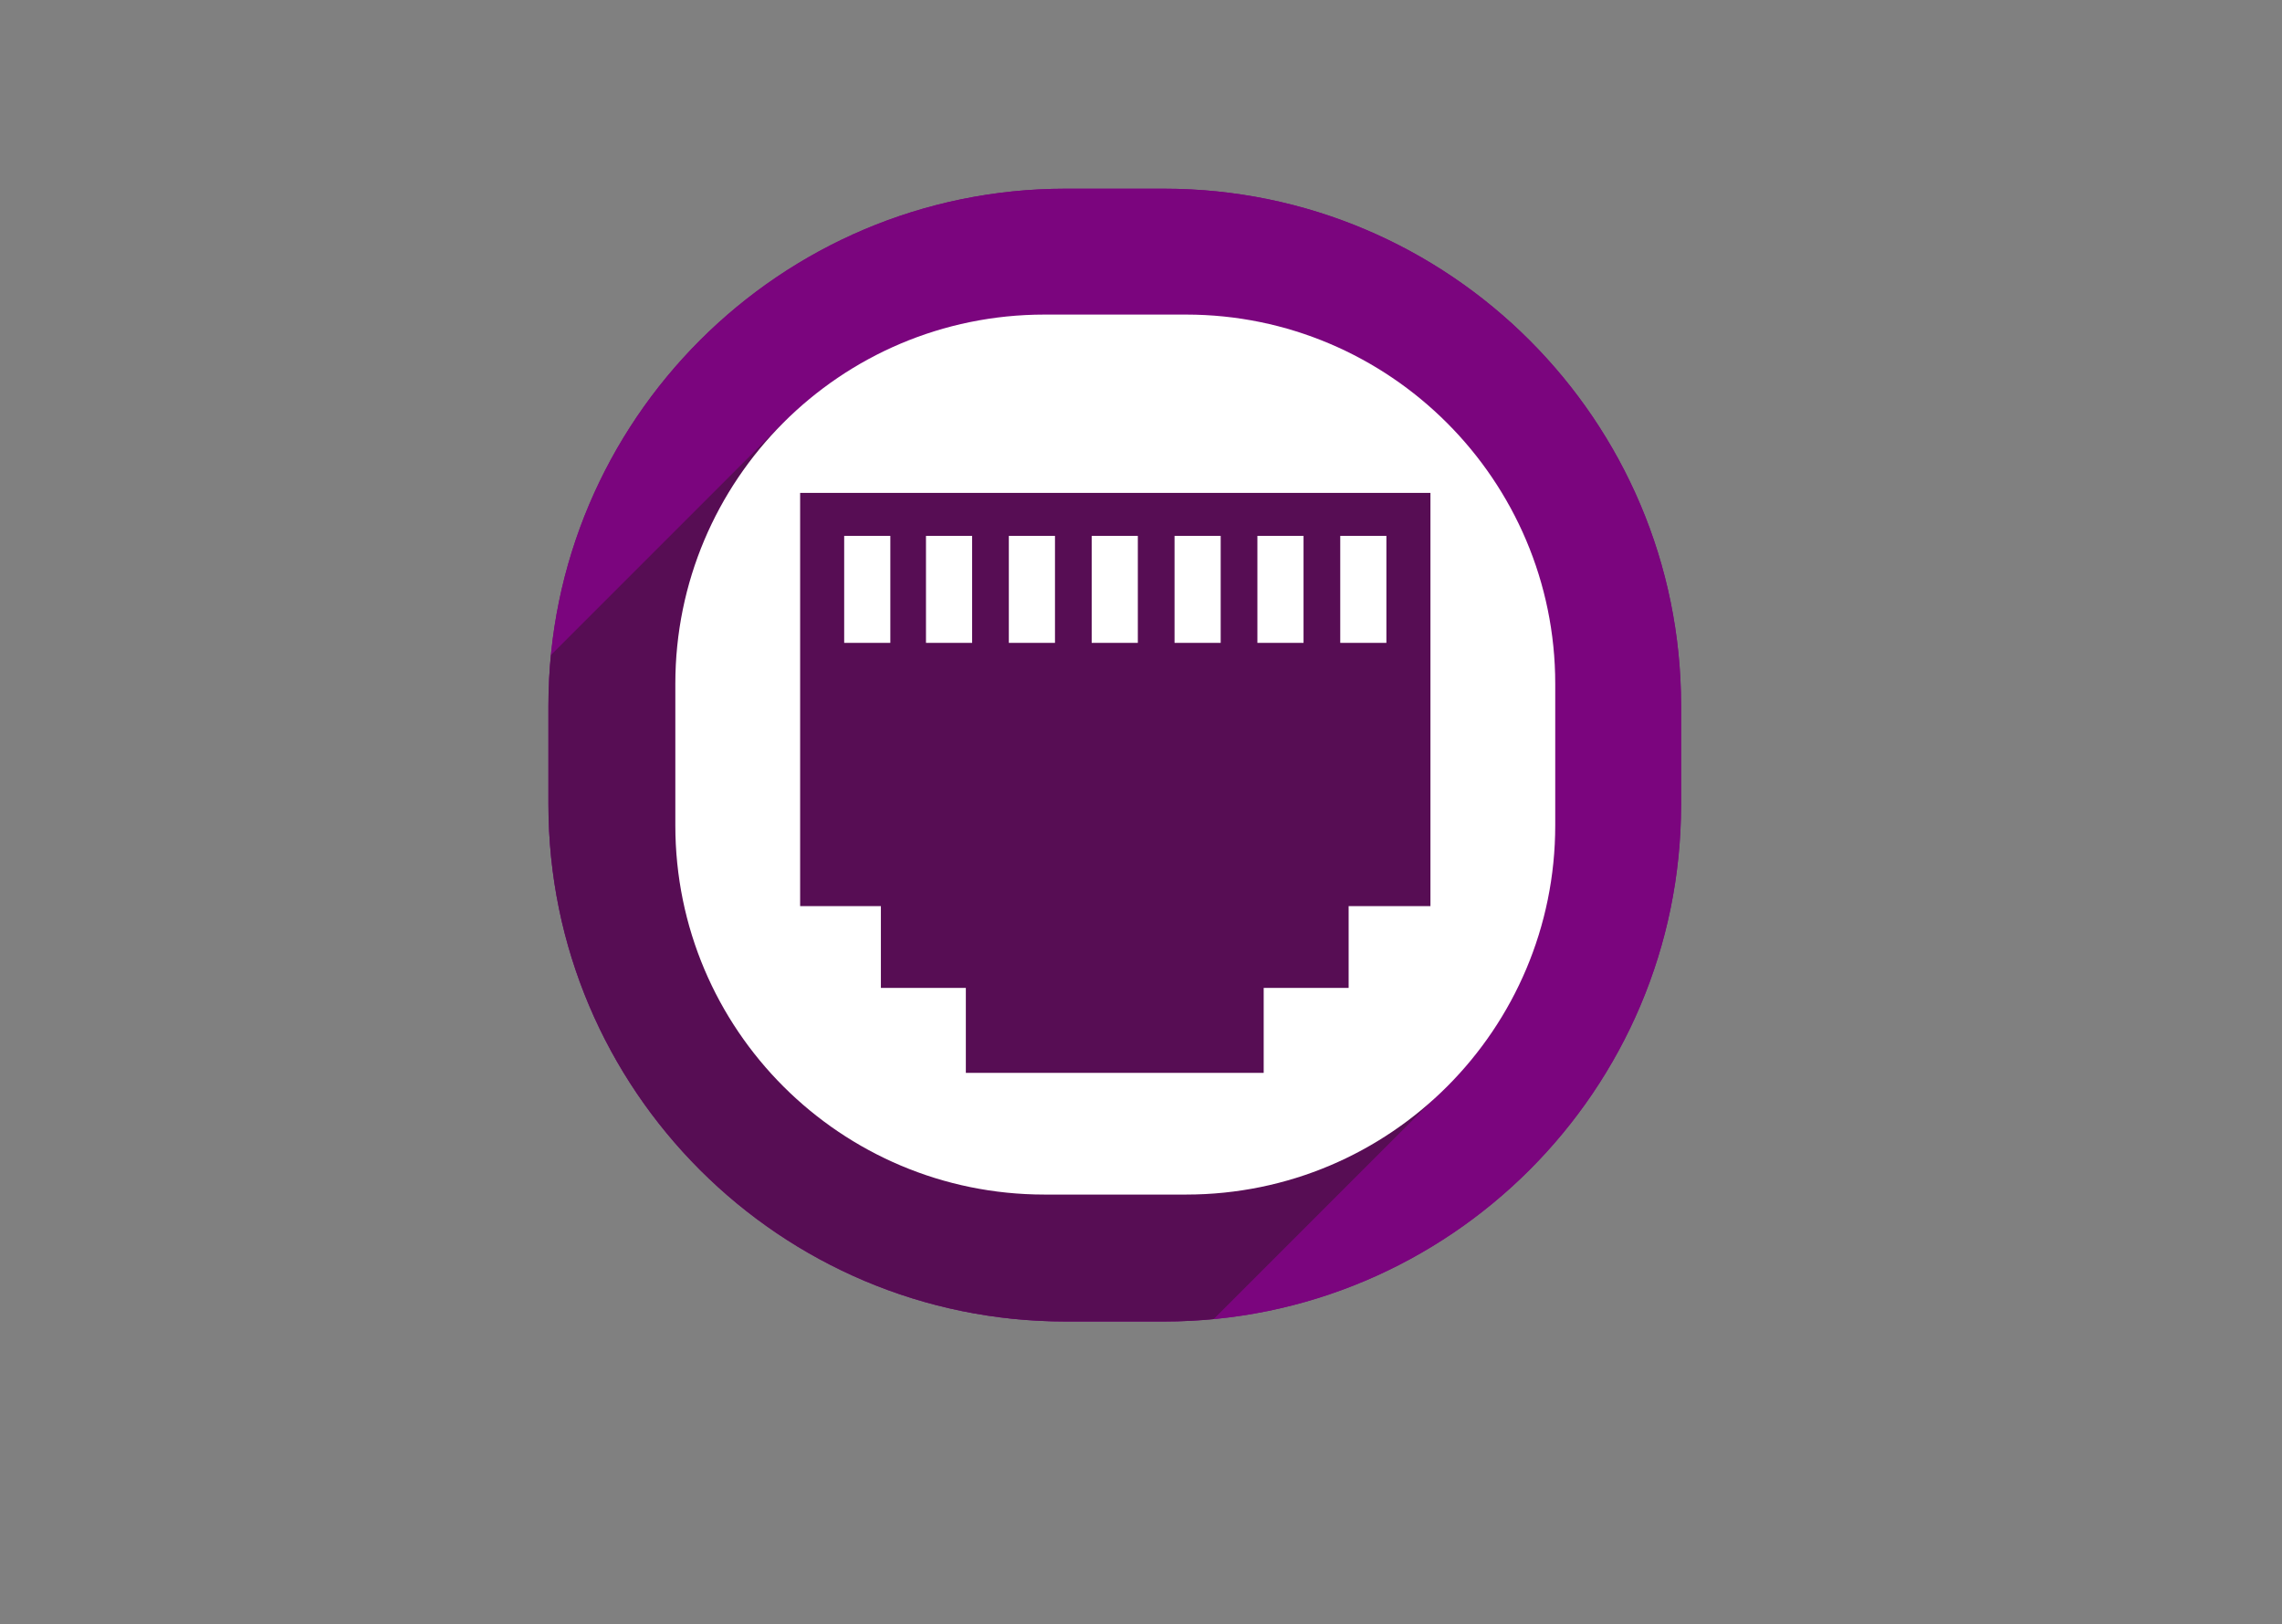 <?xml version="1.0" encoding="utf-8"?>
<svg id="master-artboard" viewBox="0 0 1096 780" version="1.1" xmlns="http://www.w3.org/2000/svg" x="0px" y="0px" style="enable-background:new 0 0 1096 780;" width="1096px" height="780px" xmlns:xlink="http://www.w3.org/1999/xlink">
































<rect x="0" y="0" width="1096" height="780" fill="#808080" stroke="none"/>
































<path class="st14" d="M489.9,725.6h-9.4c-27.2,0-49.3-22.1-49.3-49.3v-9.4c0-27.2,22.1-49.3,49.3-49.3h9.4&#10;&#9;c27.2,0,49.3,22.1,49.3,49.3v9.4C539.2,703.5,517.1,725.6,489.9,725.6z" style="fill: rgb(123, 5, 126);" transform="matrix(5.037, 0, 0, 5.037, -1908.554, -3020.221)"/>
<g transform="matrix(5.037, 0, 0, 5.037, -1908.554, -3020.221)">
	<defs>
		<path id="SVGID_19_" d="M489.9,725.6h-9.4c-27.2,0-49.3-22.1-49.3-49.3v-9.4c0-27.2,22.1-49.3,49.3-49.3h9.4&#10;&#9;&#9;&#9;c27.2,0,49.3,22.1,49.3,49.3v9.4C539.2,703.5,517.1,725.6,489.9,725.6z"/>
	</defs>
	<use style="overflow:visible;fill:#7B057E;" xlink:href="#SVGID_19_"/>
	<clipPath id="SVGID_20_">
		<use style="overflow:visible;" xlink:href="#SVGID_19_"/>
	</clipPath>
	<path d="M 453.7 639.8 L 427.3 666.2 L 427.3 708.2 L 472.8 732.8 L 487.9 732.1 L 518.1 701.9 L 523.4 676.6 L 518.4 655.8 L 515.2 643.6 L 503.2 642.6 Z" class="st16" style="opacity: 0.4; clip-path: url('#SVGID_20_'); fill: rgb(33, 25, 21);"/>
</g>
<path class="st4" d="M492,629.6h-13.5c-19.5,0-35.2,15.8-35.2,35.2v13.5c0,19.5,15.8,35.2,35.2,35.2H492c19.5,0,35.2-15.8,35.2-35.2&#10;&#9;v-13.5C527.2,645.4,511.4,629.6,492,629.6z M515.2,686h-7.7v7.8h-8.1v8.1H471v-8.1h-8.1V686h-7.7v-39.4h60.1V686z" style="fill: rgb(255, 255, 255);" transform="matrix(5.037, 0, 0, 5.037, -1908.554, -3020.221)"/>
<g transform="matrix(5.037, 0, 0, 5.037, -1908.554, -3020.221)">
	<path d="M 490.9 650.7 H 495.3 V 660.9 H 490.9 V 650.7 Z" class="st4" style="fill: rgb(255, 255, 255);"/>
	<path d="M 483 650.7 H 487.4 V 660.9 H 483 V 650.7 Z" class="st4" style="fill: rgb(255, 255, 255);"/>
	<path d="M 506.7 650.7 H 511.1 V 660.9 H 506.7 V 650.7 Z" class="st4" style="fill: rgb(255, 255, 255);"/>
	<path d="M 498.8 650.7 H 503.2 V 660.9 H 498.8 V 650.7 Z" class="st4" style="fill: rgb(255, 255, 255);"/>
	<path d="M 475.1 650.7 H 479.5 V 660.9 H 475.1 V 650.7 Z" class="st4" style="fill: rgb(255, 255, 255);"/>
	<path d="M 467.2 650.7 H 471.6 V 660.9 H 467.2 V 650.7 Z" class="st4" style="fill: rgb(255, 255, 255);"/>
	<path d="M 459.4 650.7 H 463.8 V 660.9 H 459.4 V 650.7 Z" class="st4" style="fill: rgb(255, 255, 255);"/>
</g>





























</svg>